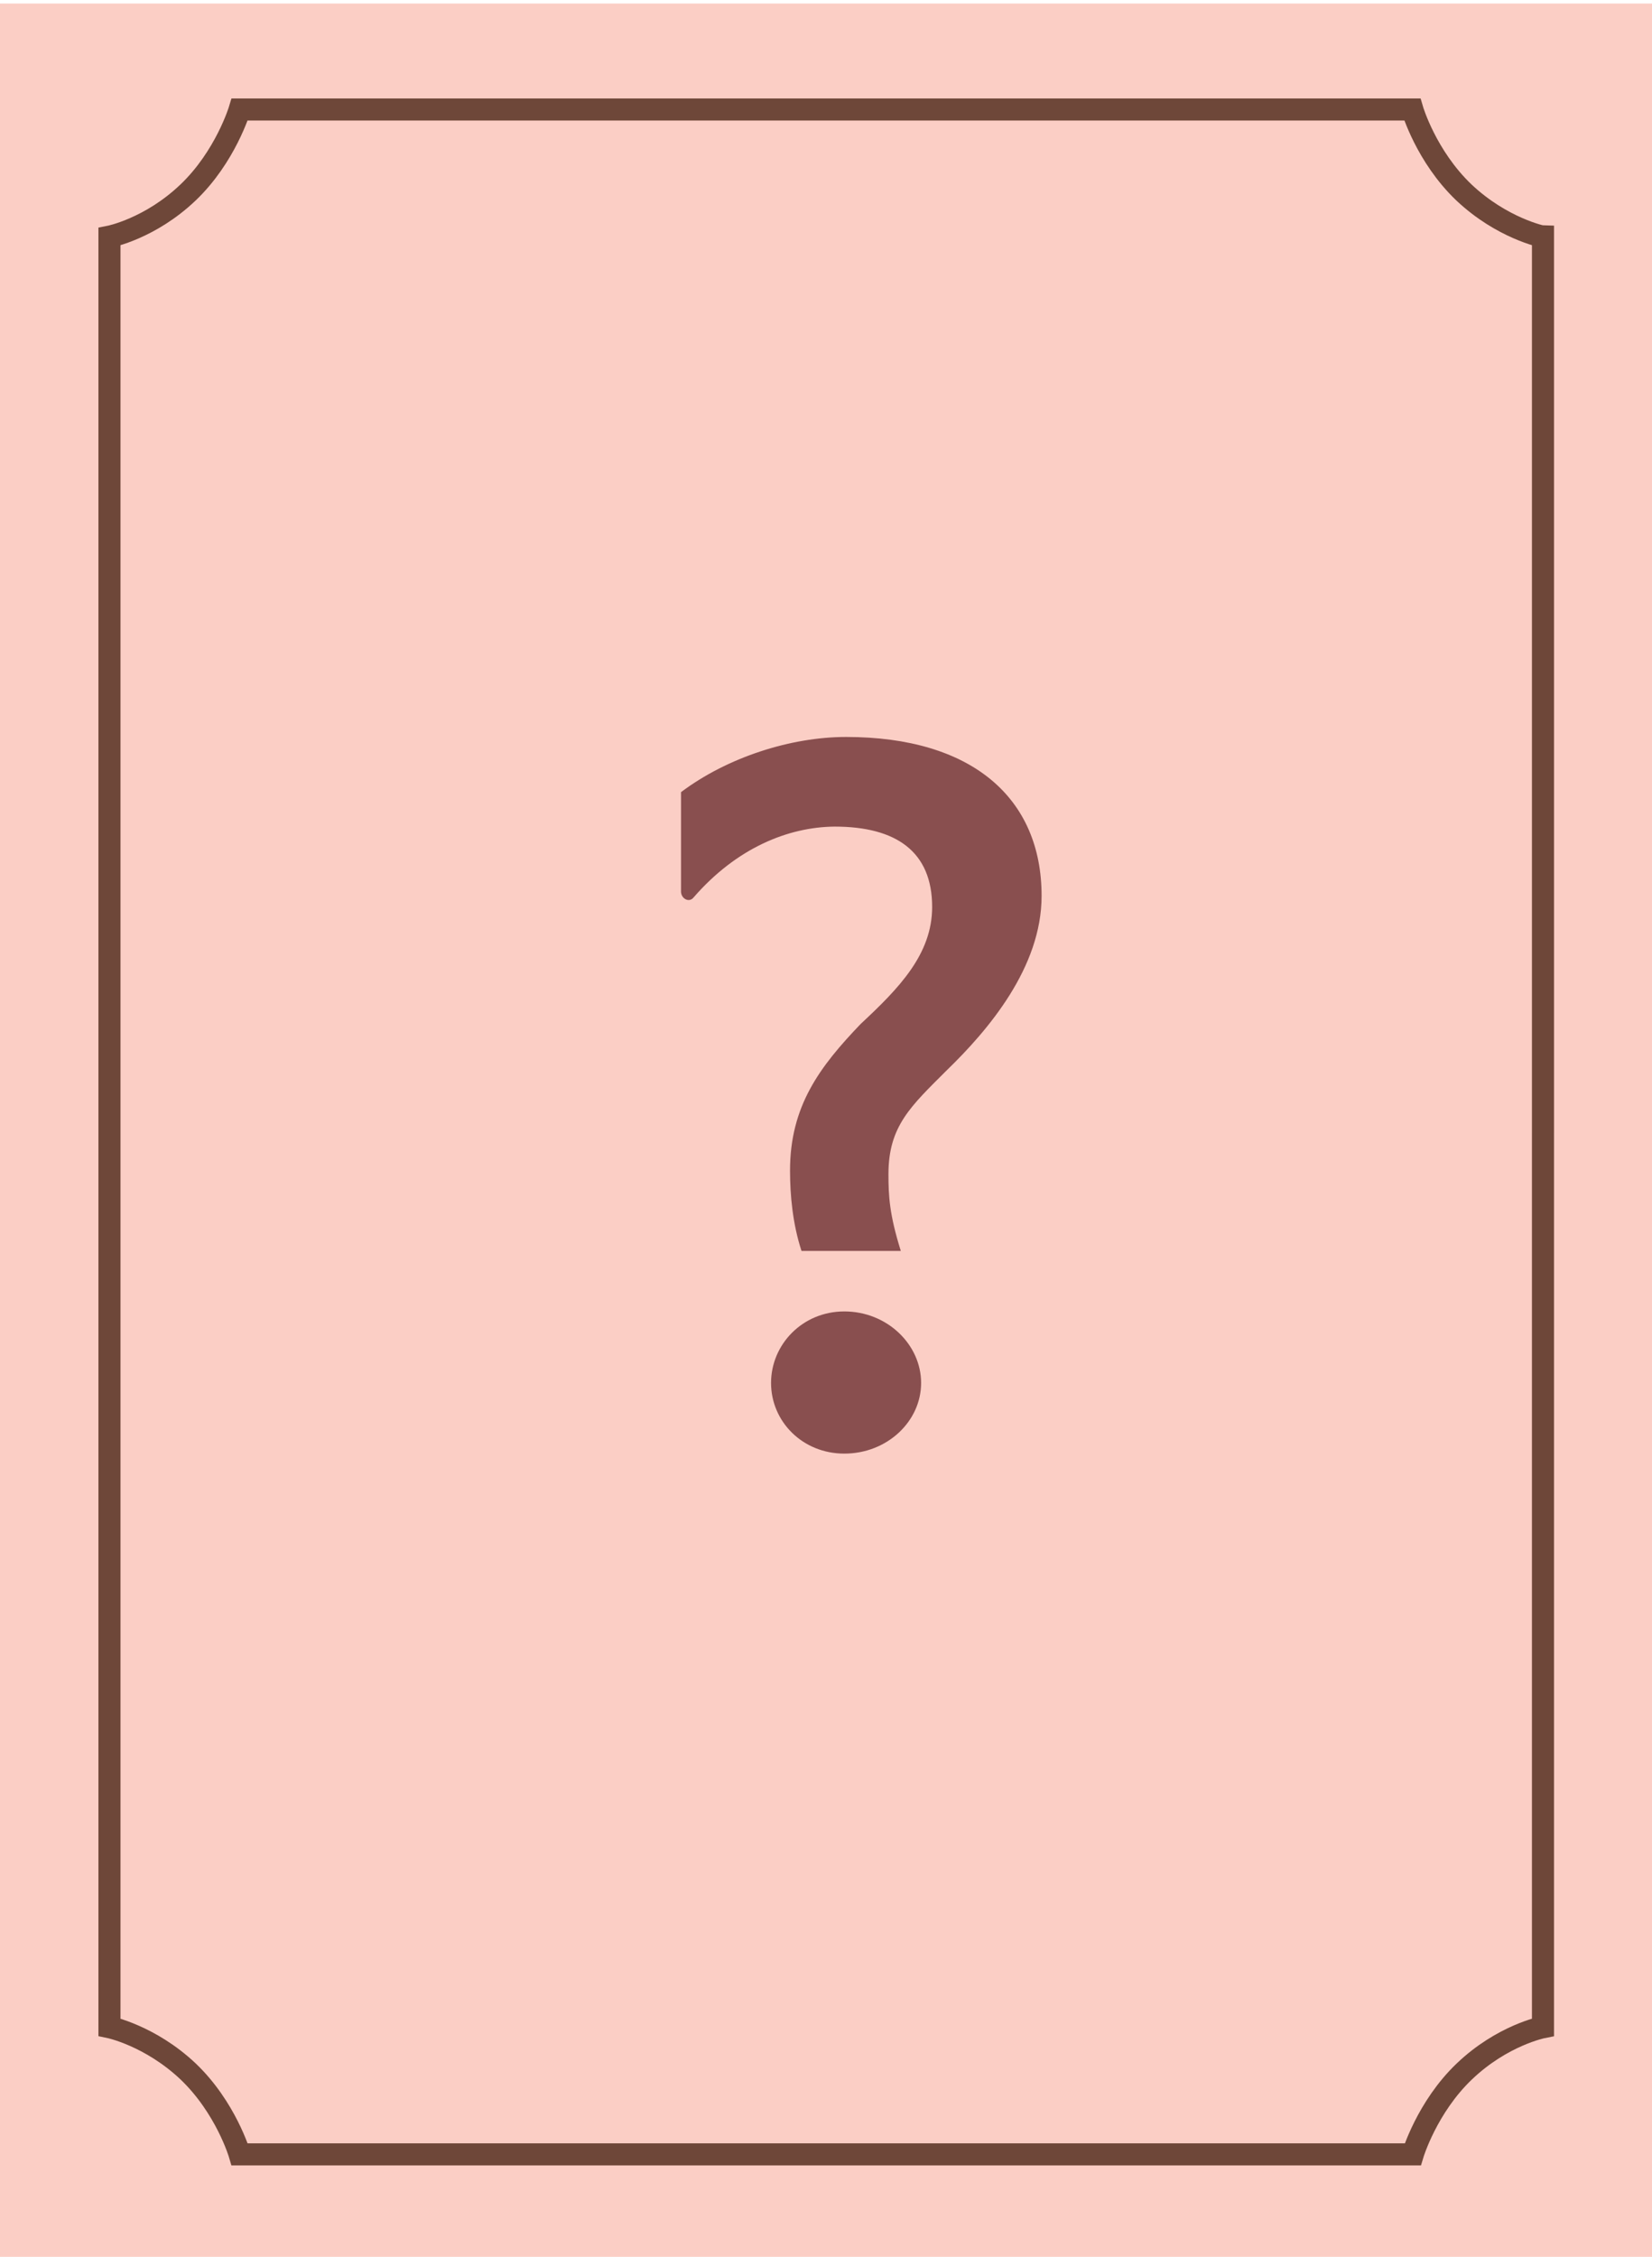 <?xml version="1.0" encoding="utf-8"?>
<!-- Generator: Adobe Illustrator 23.0.6, SVG Export Plug-In . SVG Version: 6.00 Build 0)  -->
<svg version="1.1" id="Layer_1" xmlns="http://www.w3.org/2000/svg" xmlns:xlink="http://www.w3.org/1999/xlink" x="0px" y="0px"
	 viewBox="0 0 374.3 511.1" style="enable-background:new 0 0 374.3 511.1;" xml:space="preserve">
<style type="text/css">
	.st0{fill:#FBCEC5;}
	.st1{fill:none;stroke:#6E4739;stroke-width:5;stroke-miterlimit:10;}
	.st2{enable-background:new    ;}
	.st3{fill:#894F4F;}
</style>
<rect x="0" y="0.8" class="st0" width="374.3" height="511.1"/>
<path class="st1" d="M331.7,43.6c-8.6-8.2-11.7-18.8-11.7-18.8H187.1H54.3c0,0-3.2,10.7-11.7,18.8c-8.6,8.2-17.8,10-17.8,10v202.5
	v0.5v202.5c0,0,9.2,1.9,17.8,10c8.6,8.2,11.7,18.8,11.7,18.8h132.9h132.9c0,0,3.2-10.7,11.7-18.8c8.6-8.2,17.8-10,17.8-10V256.6
	v-0.5V53.6C349.5,53.6,340.3,51.7,331.7,43.6z"/>
<g class="st2">
	<path class="st3" d="M157.1,203.3c-1,1.2-2.8,0.2-2.8-1.4v-22.5c10.5-7.9,24.9-12.5,37.4-12.5c28.5,0,44.3,13.8,44.3,36
		c0,16.2-12.1,30.4-21.5,39.5c-8.1,8.1-13.2,12.6-13.2,23.5c0,4.9,0.2,9.1,2.8,17.4h-22.5c-2-6.1-2.6-12.6-2.6-18.2
		c0-14.6,6.7-23.5,16-33.2c8.7-8.1,16.2-15.8,16.2-26.5c0-12.5-8.1-18.2-22.1-18.2C178.6,187.3,166.9,192,157.1,203.3z M191.3,297
		c9.7,0,17.4,7.5,17.4,16.2s-7.7,16-17.4,16c-9.5,0-16.6-7.3-16.6-16S181.8,297,191.3,297z"/>
</g>
</svg>
